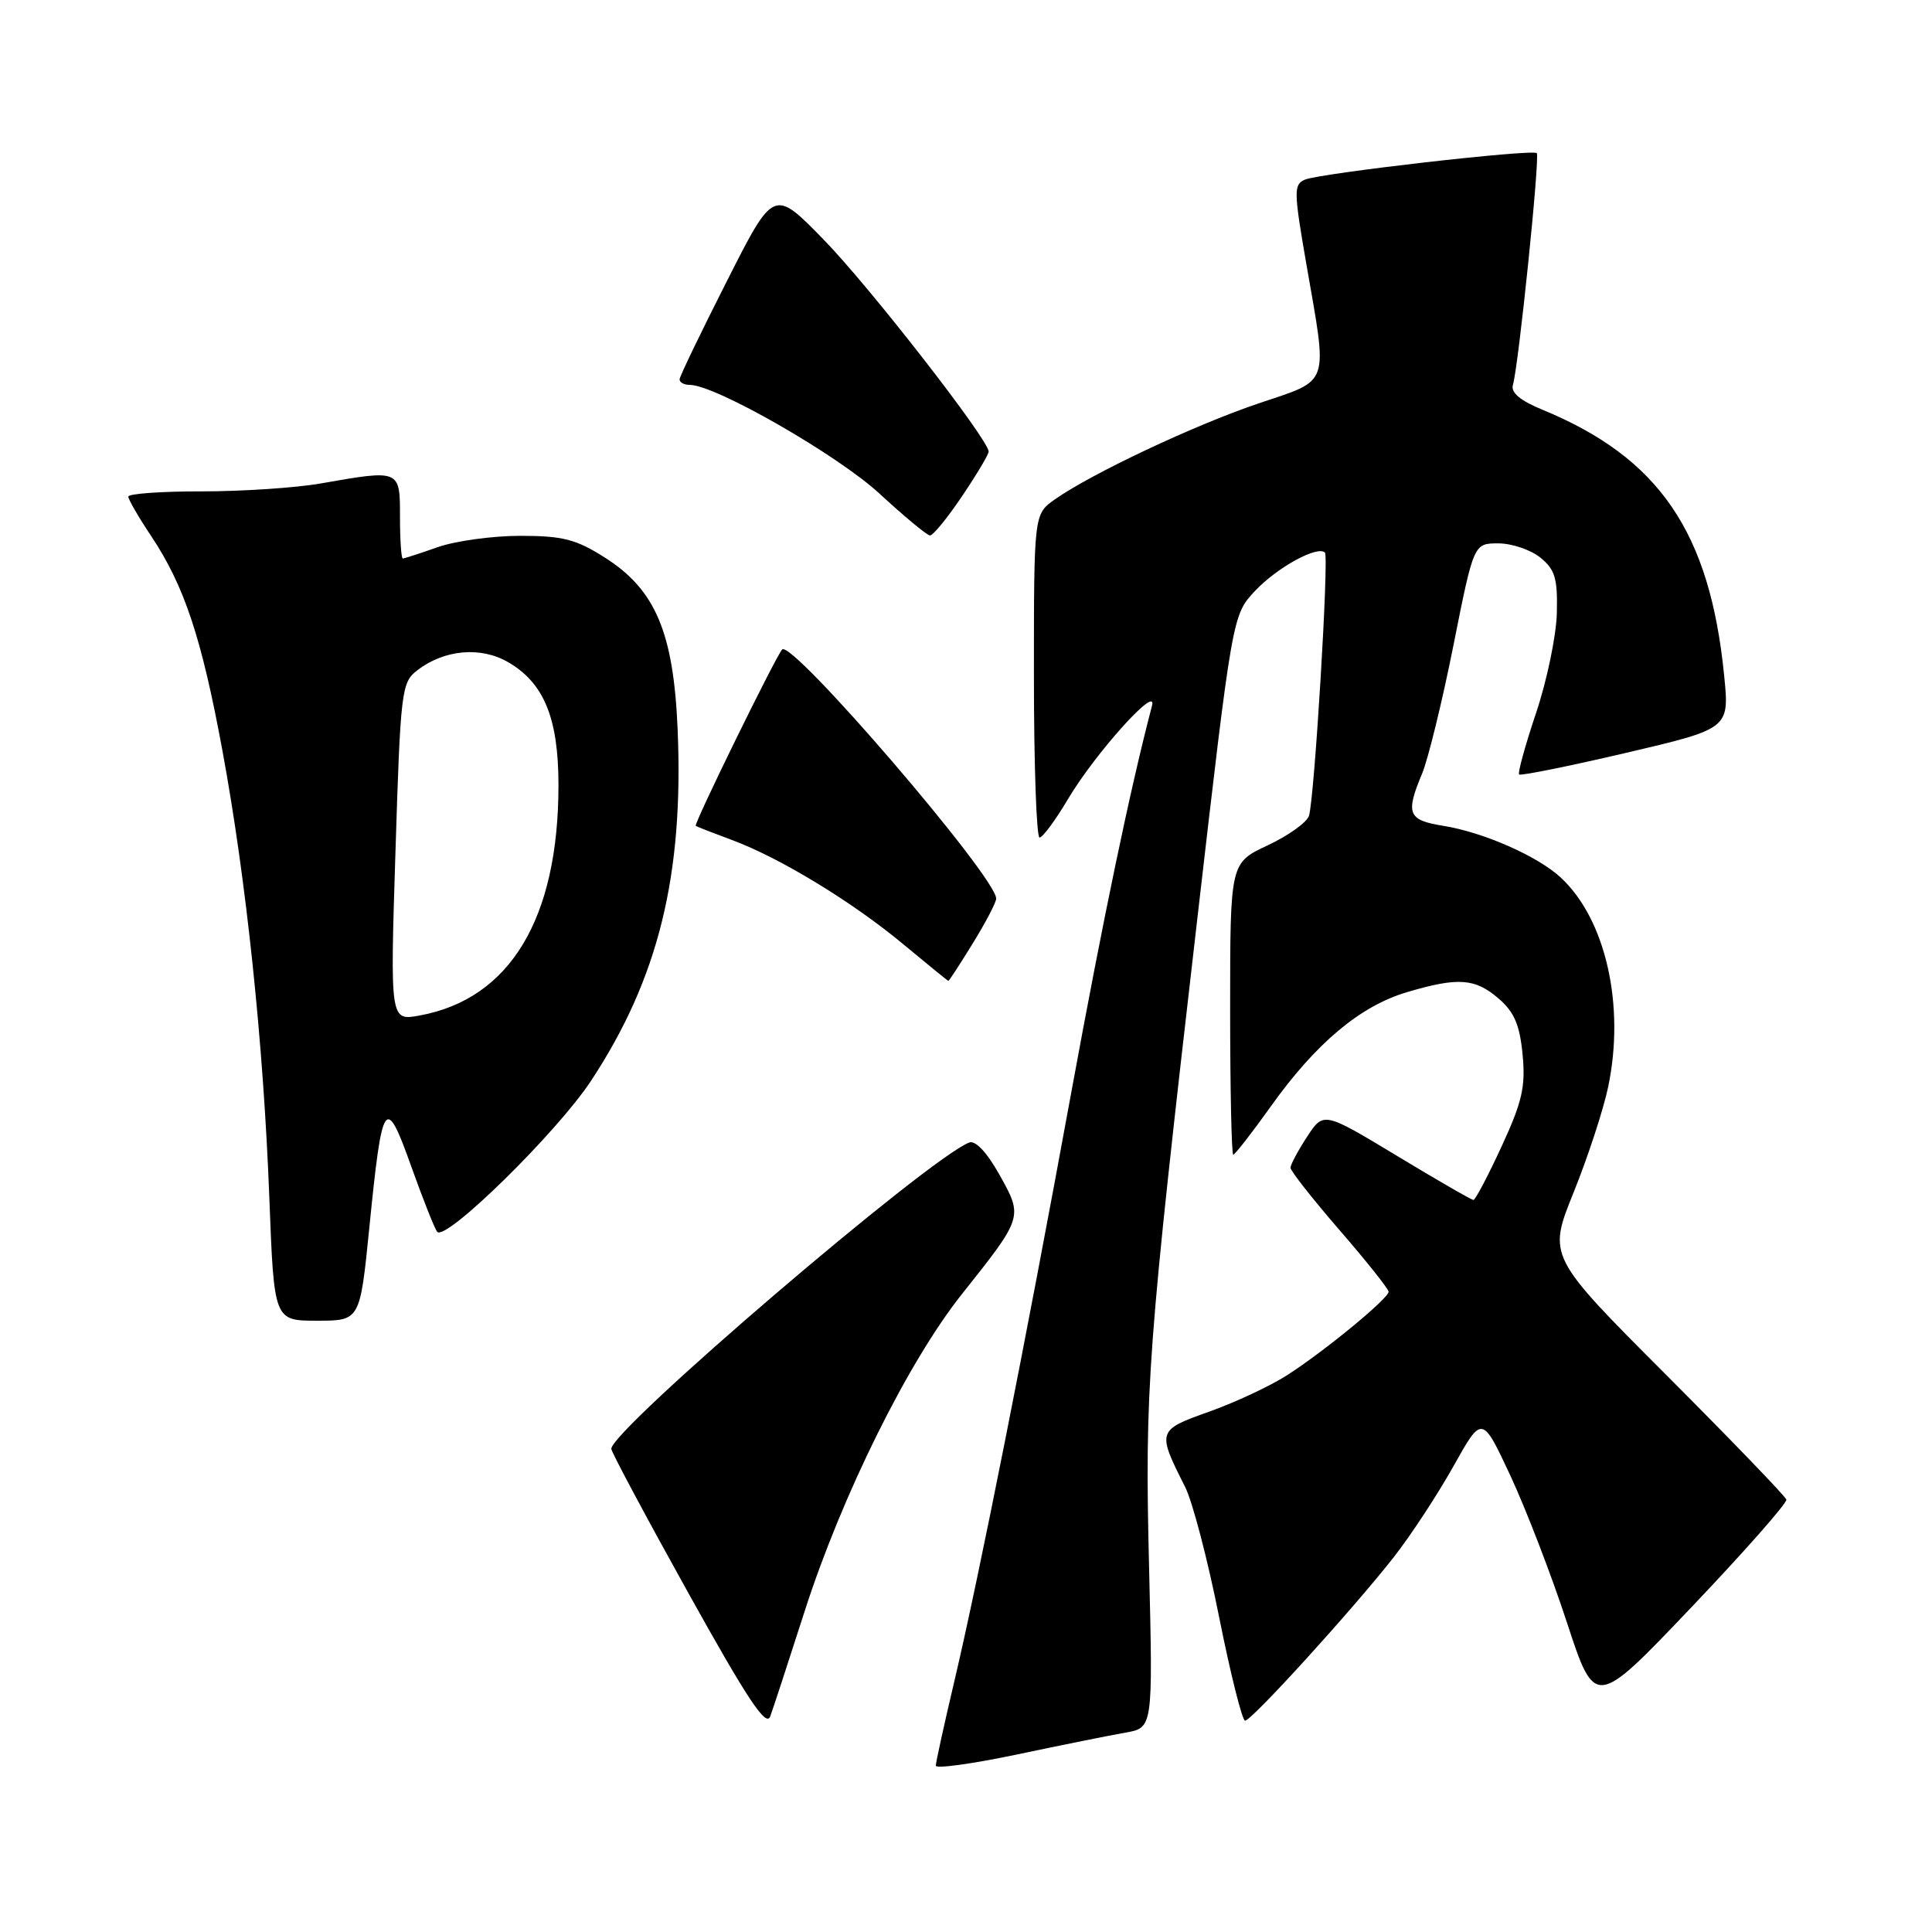 <?xml version="1.0" encoding="UTF-8" standalone="no"?>
<!DOCTYPE svg PUBLIC "-//W3C//DTD SVG 1.1//EN" "http://www.w3.org/Graphics/SVG/1.1/DTD/svg11.dtd" >
<svg xmlns="http://www.w3.org/2000/svg" xmlns:xlink="http://www.w3.org/1999/xlink" version="1.1" viewBox="0 0 256 256">
 <g >
 <path fill="currentColor"
d=" M 149.13 229.58 C 152.77 228.95 152.77 228.95 152.26 207.73 C 151.68 183.80 152.03 179.09 158.62 122.00 C 163.30 81.50 163.30 81.50 166.28 78.32 C 169.20 75.20 174.58 72.25 175.56 73.22 C 176.11 73.78 174.18 105.63 173.45 108.09 C 173.18 108.96 170.73 110.72 167.98 112.01 C 163.00 114.34 163.00 114.34 163.00 133.67 C 163.00 144.30 163.19 153.00 163.41 153.00 C 163.64 153.00 165.88 150.12 168.40 146.59 C 174.36 138.23 180.23 133.31 186.39 131.48 C 193.18 129.46 195.44 129.61 198.57 132.31 C 200.64 134.09 201.37 135.78 201.75 139.72 C 202.16 144.00 201.71 145.97 198.97 151.91 C 197.17 155.81 195.49 159.00 195.24 159.00 C 194.98 159.00 190.41 156.36 185.08 153.14 C 175.38 147.29 175.38 147.29 173.19 150.63 C 171.99 152.47 171.00 154.32 171.00 154.74 C 171.01 155.16 173.93 158.88 177.50 163.00 C 181.07 167.12 183.99 170.80 184.00 171.16 C 184.00 172.05 175.41 179.12 170.50 182.25 C 168.30 183.66 163.68 185.82 160.23 187.05 C 153.32 189.51 153.29 189.60 157.03 197.02 C 158.01 198.95 160.04 206.72 161.54 214.27 C 163.05 221.82 164.60 228.00 164.98 228.00 C 165.85 228.00 179.23 213.28 184.69 206.32 C 186.93 203.46 190.47 198.06 192.57 194.32 C 196.38 187.50 196.38 187.50 200.12 195.50 C 202.17 199.90 205.55 208.65 207.61 214.94 C 211.36 226.38 211.36 226.38 224.15 212.94 C 231.18 205.55 236.83 199.14 236.70 198.70 C 236.57 198.26 229.41 190.83 220.78 182.18 C 205.09 166.47 205.09 166.47 208.52 157.98 C 210.40 153.32 212.46 147.03 213.09 144.02 C 215.35 133.23 212.78 121.84 206.83 116.30 C 203.79 113.46 196.56 110.27 191.21 109.42 C 186.55 108.67 186.21 107.82 188.45 102.47 C 189.24 100.56 191.11 92.93 192.59 85.50 C 195.28 72.00 195.28 72.00 198.53 72.00 C 200.32 72.00 202.82 72.85 204.10 73.88 C 206.05 75.46 206.40 76.62 206.29 81.21 C 206.22 84.21 204.98 90.18 203.54 94.46 C 202.10 98.75 201.09 102.42 201.29 102.62 C 201.49 102.82 207.84 101.54 215.41 99.77 C 229.16 96.55 229.16 96.55 228.46 89.52 C 226.57 70.50 219.86 60.67 204.40 54.30 C 201.43 53.08 200.17 52.02 200.47 51.00 C 201.22 48.48 204.07 20.74 203.63 20.29 C 203.06 19.73 174.91 22.95 172.89 23.81 C 171.41 24.44 171.43 25.39 173.10 35.00 C 175.95 51.39 176.36 50.21 166.75 53.46 C 158.25 56.33 144.59 62.77 139.75 66.19 C 137.00 68.14 137.00 68.14 137.00 89.57 C 137.00 101.36 137.34 110.99 137.75 110.98 C 138.16 110.97 139.85 108.69 141.49 105.92 C 145.11 99.82 153.42 90.58 152.65 93.50 C 149.76 104.50 146.18 121.67 141.98 144.59 C 135.87 177.99 129.72 208.94 126.44 222.84 C 125.10 228.52 124.00 233.53 124.00 233.96 C 124.00 234.39 128.84 233.72 134.75 232.48 C 140.66 231.23 147.14 229.93 149.13 229.58 Z  M 106.62 213.50 C 111.55 198.16 120.33 180.44 127.44 171.50 C 135.58 161.26 135.58 161.28 132.44 155.67 C 130.78 152.70 129.25 151.07 128.43 151.39 C 123.04 153.46 81.00 189.44 81.00 191.98 C 81.00 192.38 85.58 200.96 91.18 211.03 C 99.05 225.18 101.52 228.91 102.06 227.43 C 102.45 226.37 104.50 220.10 106.62 213.50 Z  M 48.93 162.75 C 50.65 145.54 51.06 144.94 54.49 154.55 C 56.05 158.92 57.60 162.82 57.93 163.22 C 59.05 164.54 73.82 150.04 78.31 143.22 C 87.24 129.66 90.61 116.00 89.79 96.66 C 89.25 83.80 86.85 78.13 80.13 73.87 C 76.32 71.45 74.56 71.00 68.93 71.00 C 65.26 71.00 60.34 71.68 58.00 72.50 C 55.66 73.33 53.58 74.00 53.37 74.00 C 53.17 74.00 53.00 71.53 53.00 68.50 C 53.00 62.19 53.06 62.21 42.50 64.06 C 39.20 64.64 32.11 65.11 26.75 65.11 C 21.39 65.10 17.00 65.42 17.00 65.80 C 17.01 66.19 18.36 68.53 20.01 71.00 C 24.42 77.61 26.71 84.49 29.47 99.45 C 32.64 116.62 34.91 138.25 35.69 158.75 C 36.31 175.00 36.31 175.00 42.01 175.00 C 47.70 175.00 47.70 175.00 48.93 162.75 Z  M 128.91 124.98 C 130.61 122.23 132.00 119.56 132.00 119.07 C 132.00 116.21 104.91 84.69 103.64 86.06 C 102.79 86.97 91.89 109.22 92.19 109.43 C 92.36 109.55 94.53 110.39 97.00 111.31 C 103.34 113.66 112.93 119.49 119.72 125.14 C 122.90 127.78 125.57 129.96 125.66 129.97 C 125.75 129.99 127.22 127.74 128.91 124.98 Z  M 127.47 65.76 C 129.41 62.88 131.00 60.22 131.00 59.84 C 131.00 58.26 115.21 37.97 109.13 31.74 C 102.53 24.97 102.53 24.97 96.32 37.24 C 92.90 43.98 90.08 49.84 90.05 50.25 C 90.02 50.66 90.63 51.00 91.40 51.00 C 94.79 51.00 110.96 60.27 116.53 65.40 C 119.81 68.43 122.83 70.93 123.22 70.95 C 123.62 70.98 125.53 68.64 127.47 65.76 Z  M 52.40 112.89 C 53.07 91.47 53.20 90.43 55.29 88.82 C 58.86 86.07 63.68 85.63 67.31 87.73 C 72.08 90.48 74.00 95.16 74.00 104.04 C 74.00 121.72 67.58 132.37 55.60 134.56 C 51.69 135.28 51.69 135.28 52.40 112.89 Z "/>
</g>
</svg>